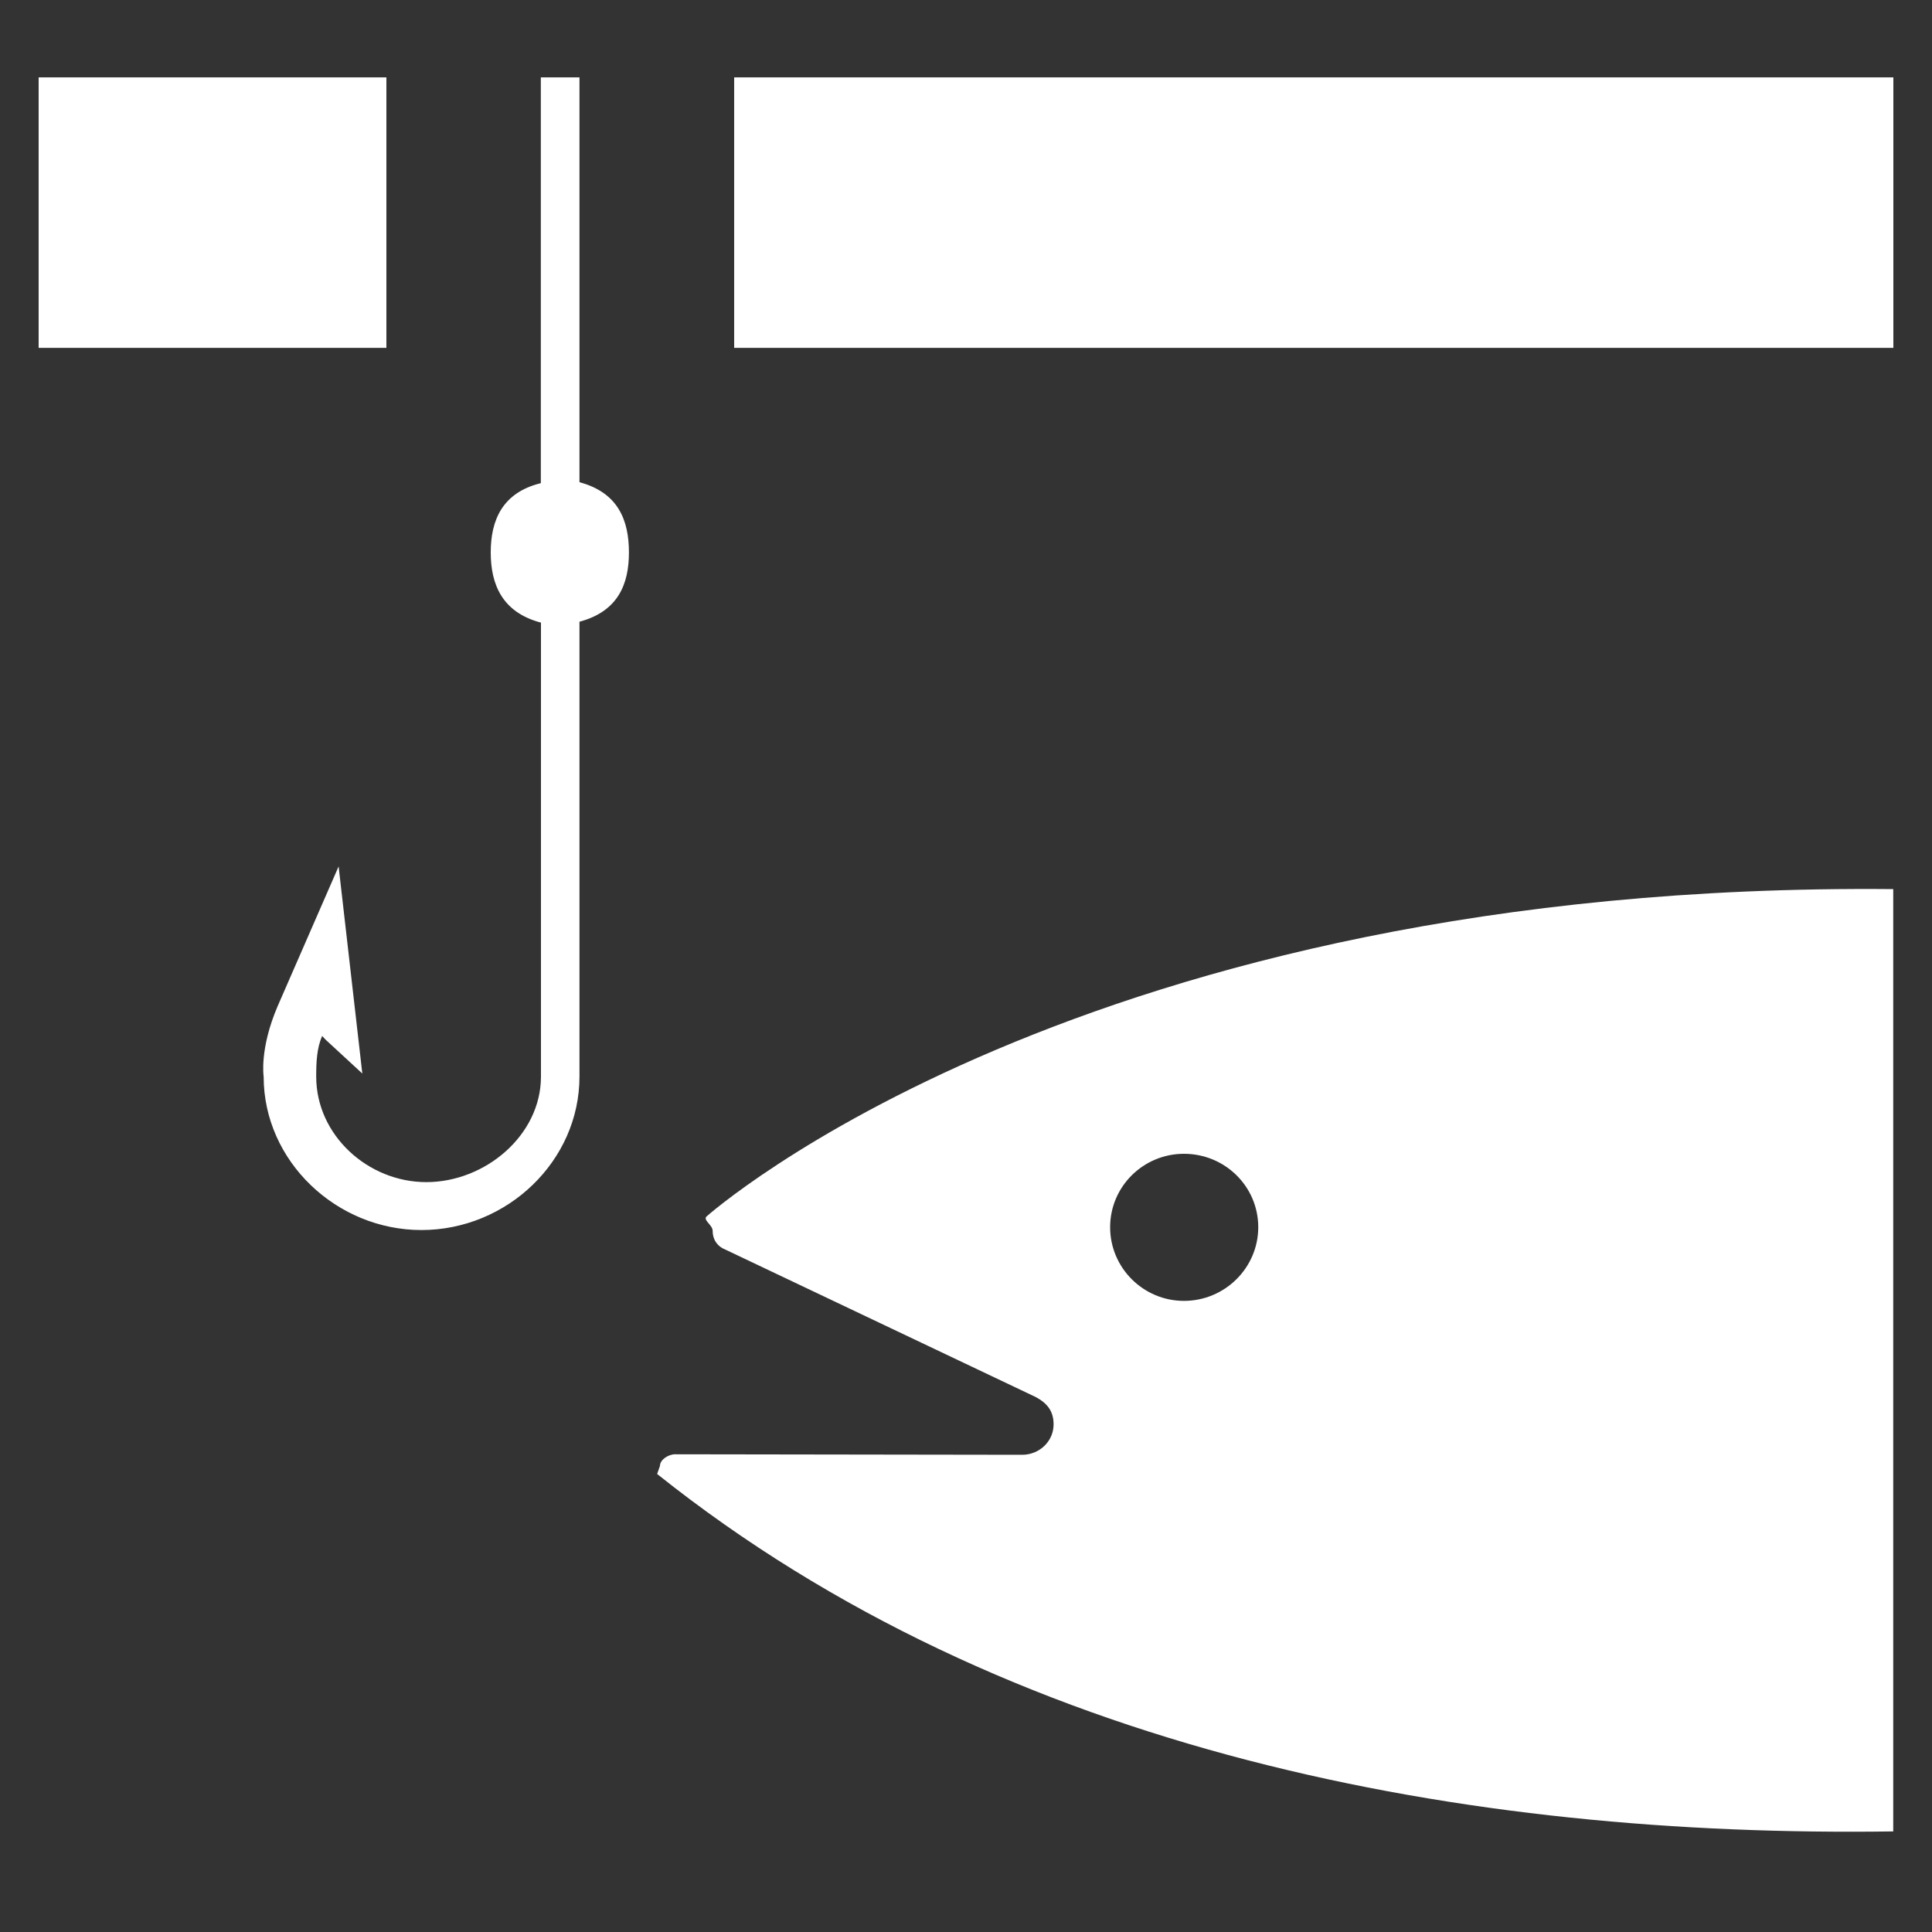 <svg version="1.1" xmlns="http://www.w3.org/2000/svg" xlink="http://www.w3.org/1999/xlink" x="0px" y="0px" width="15px" height="15px" viewBox="0 0 15 15" style="enable-background:new 0 0 15 15;" space="preserve"><rect x="0" y="0" width="15" height="15" fill="#333333" stroke="none"/><path d="M14.7,14.219c-3.3,0.048,-6.87,-0.598,-9.598,-2.775l0.022,-0.063c0,-0.048,0.065,-0.09,0.118,-0.09l2.694,0.004c0.133,0,0.244,-0.104,0.244,-0.236c0,-0.097,-0.043,-0.163,-0.144,-0.215l-2.427,-1.153c-0.049,-0.028,-0.076,-0.076,-0.076,-0.135c0,-0.045,-0.076,-0.083,-0.048,-0.111c0,0,2.914,-2.601,9.214,-2.542v7.317zm-5.508,-4.119c0.318,0,0.577,-0.257,0.577,-0.572c0,-0.316,-0.258,-0.57,-0.577,-0.57c-0.315,0,-0.573,0.254,-0.573,0.57c0,0.316,0.258,0.572,0.573,0.572zm-8.892,-9.499h2.7v2.1h-2.7zm5.4,0h9v2.1h-9zm-1.5,3.15c-0.3,0.073,-0.39,0.288,-0.39,0.538c0,0.25,0.09,0.466,0.39,0.545v3.525c0,0.455,-0.433,0.819,-0.89,0.819c-0.454,0,-0.855,-0.365,-0.855,-0.819c0,-0.111,0.004,-0.219,0.046,-0.316l0.026,0.028l0.286,0.264l-0.184,-1.608l-0.473,1.084c-0.143,0.333,-0.109,0.548,-0.109,0.548c0,0.656,0.565,1.191,1.225,1.191c0.664,0,1.227,-0.535,1.227,-1.191v-3.532c0.3,-0.08,0.384,-0.292,0.384,-0.538c0,-0.25,-0.084,-0.465,-0.384,-0.545v-3.143h-0.3v3.15z" fill="#FFFFFF"/></svg>